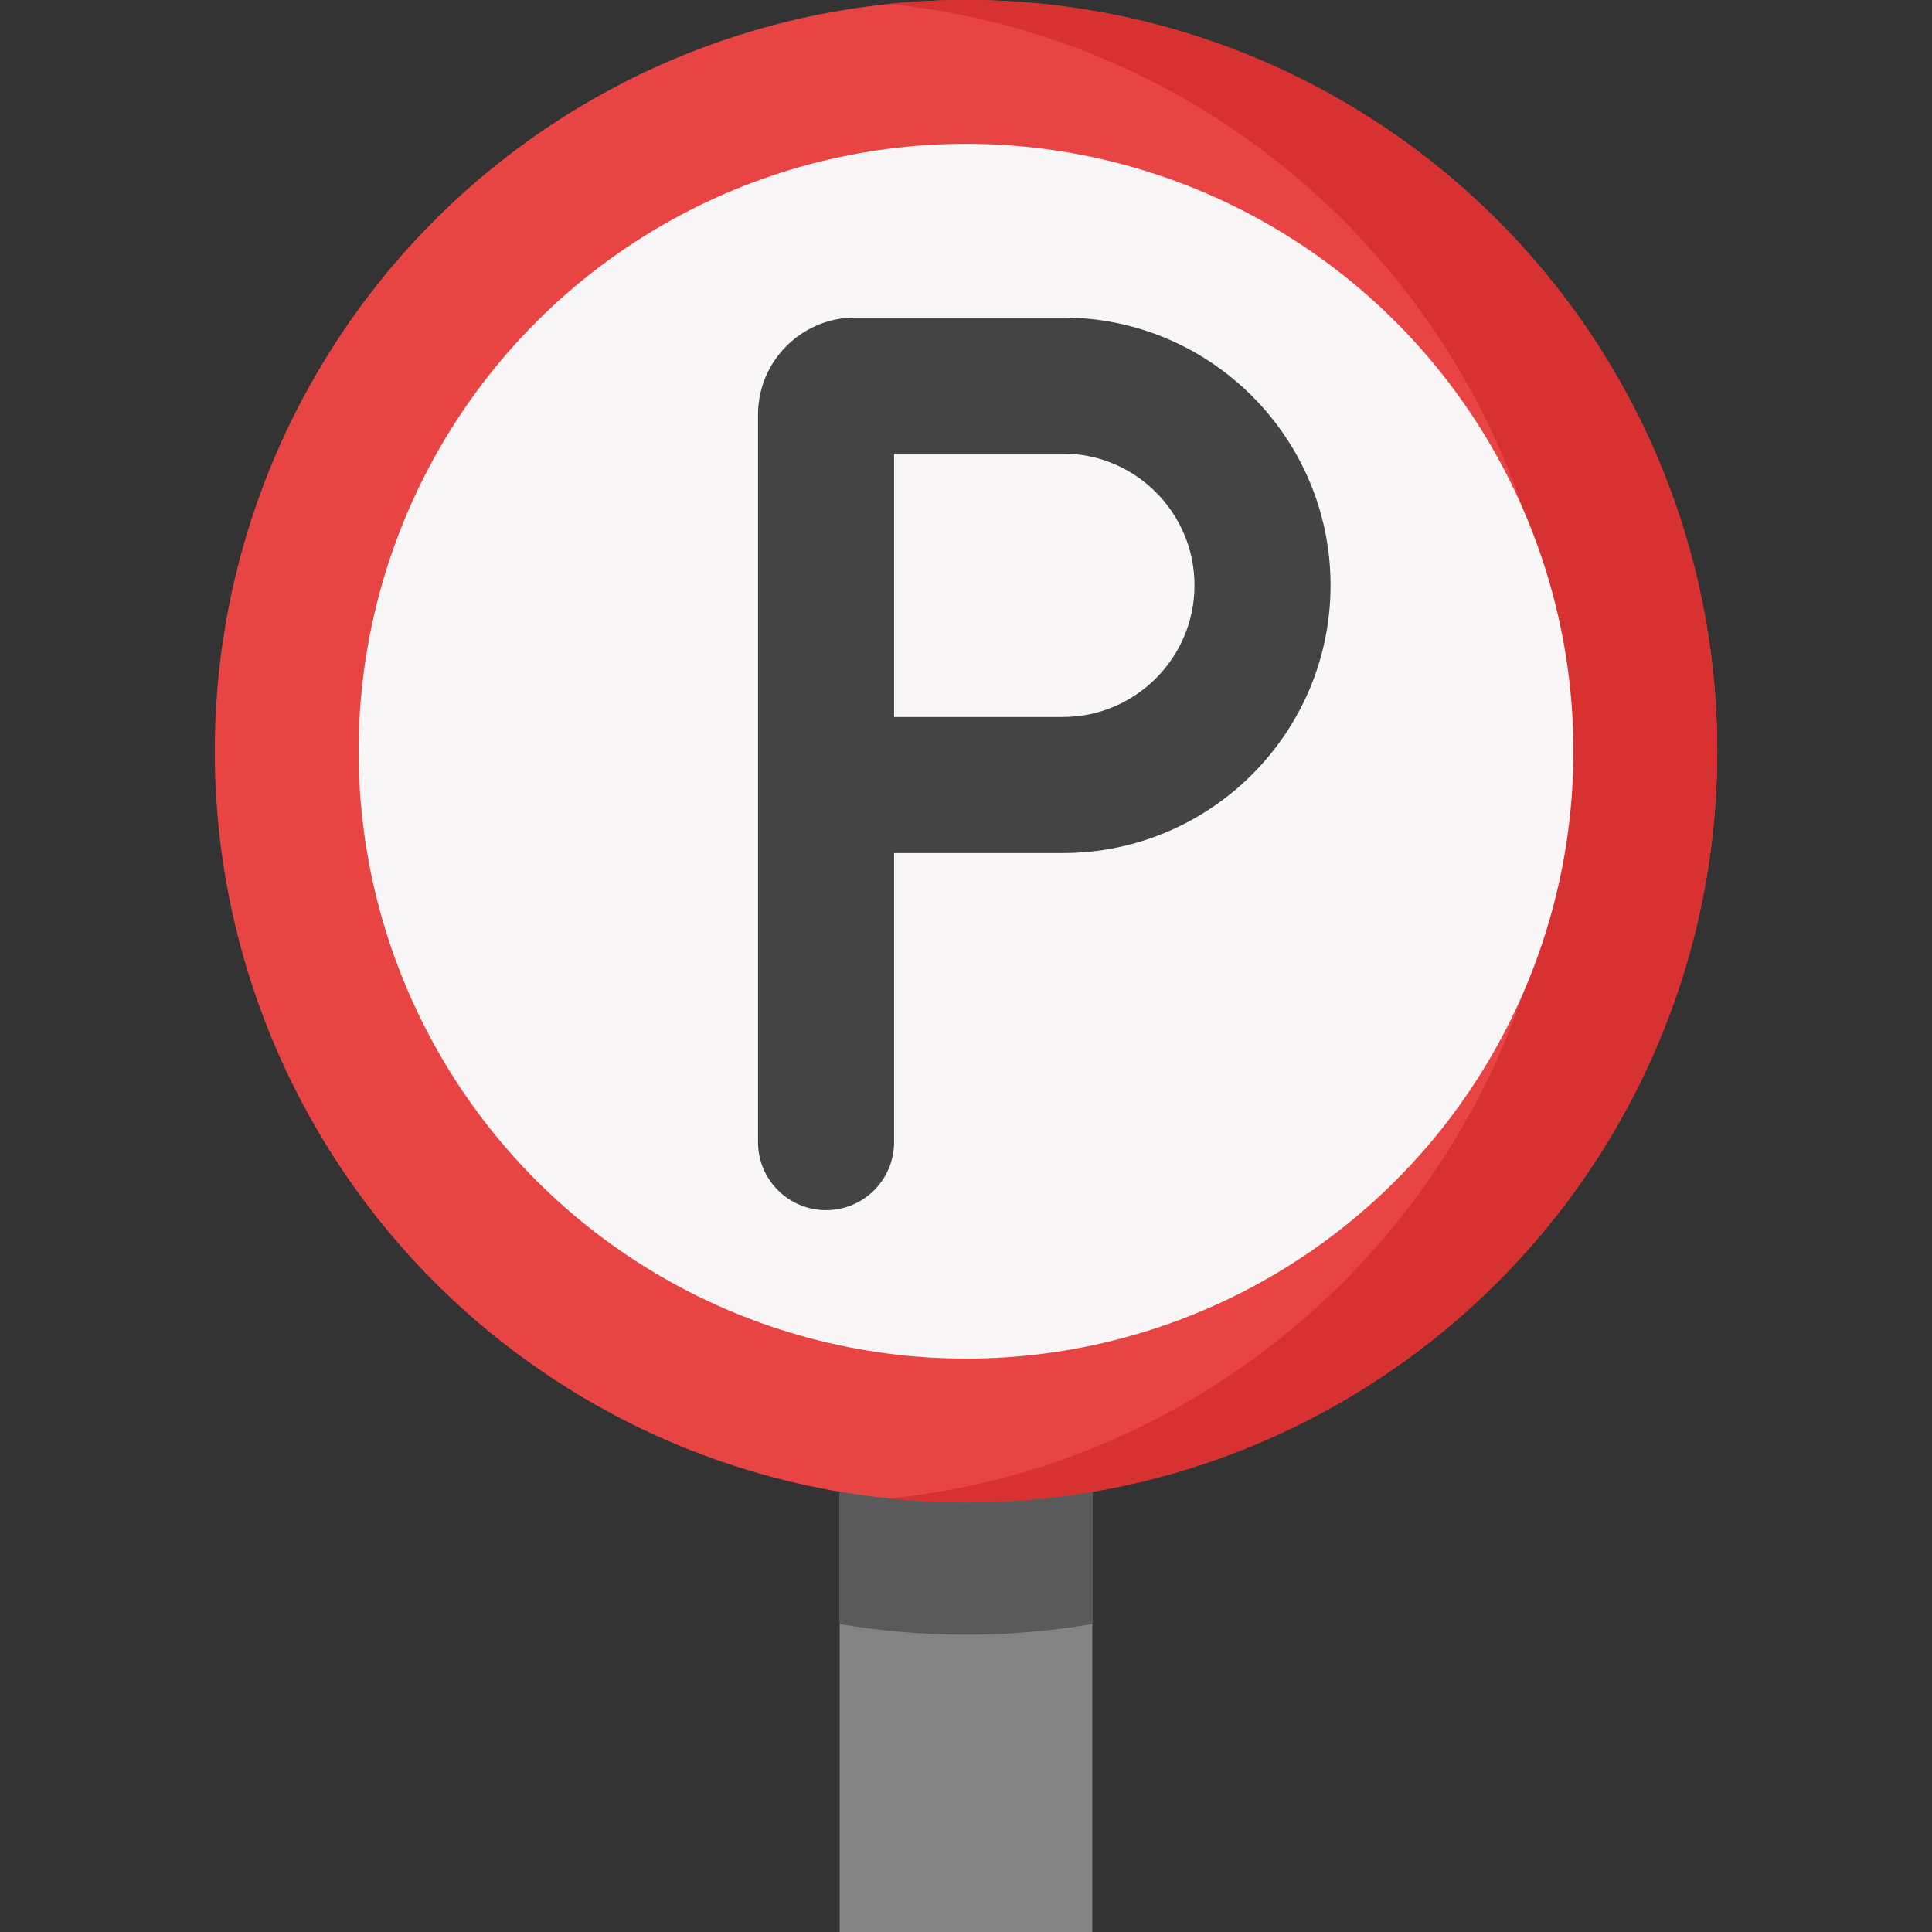 <svg id="Capa_1" enable-background="new 0 0 512 512" height="512" viewBox="0 0 512 512" width="512" xmlns="http://www.w3.org/2000/svg"><rect x="0" y="0" width="512" height="512" fill="#333333" stroke="none"/><g><circle cx="256" cy="199.082" fill="#e94444" r="199.082"/><path d="m256 398.165c-11.412 0-22.594-.974-33.481-2.818v116.653h66.962v-116.653c-10.887 1.844-22.069 2.818-33.481 2.818z" fill="#838383"/><path d="m222.519 395.347v35.043c10.887 1.844 22.069 2.818 33.481 2.818s22.594-.974 33.481-2.818v-35.043c-10.887 1.844-22.069 2.818-33.481 2.818s-22.594-.974-33.481-2.818z" fill="#5a5a5a"/><path d="m256 0c-6.902 0-13.721.352-20.441 1.038 100.347 10.235 178.641 94.996 178.641 198.044s-78.294 187.81-178.641 198.045c6.721.685 13.54 1.038 20.441 1.038 109.95 0 199.082-89.132 199.082-199.082s-89.132-199.083-199.082-199.083z" fill="#d83131"/><circle cx="256" cy="199.082" fill="#f8f6f6" r="160.966"/><path d="m281.652 84.153h-55.032c-14.193 0-25.739 11.547-25.739 25.739v18.227 79.919 94.641c0 9.957 8.071 18.028 18.028 18.028s18.028-8.071 18.028-18.028v-76.613h44.715c39.126 0 70.957-31.831 70.957-70.957s-31.831-70.956-70.957-70.956zm0 105.858h-44.715v-61.891-7.91h44.715c19.244 0 34.901 15.656 34.901 34.901 0 19.243-15.657 34.9-34.901 34.9z" fill="#444"/></g></svg>